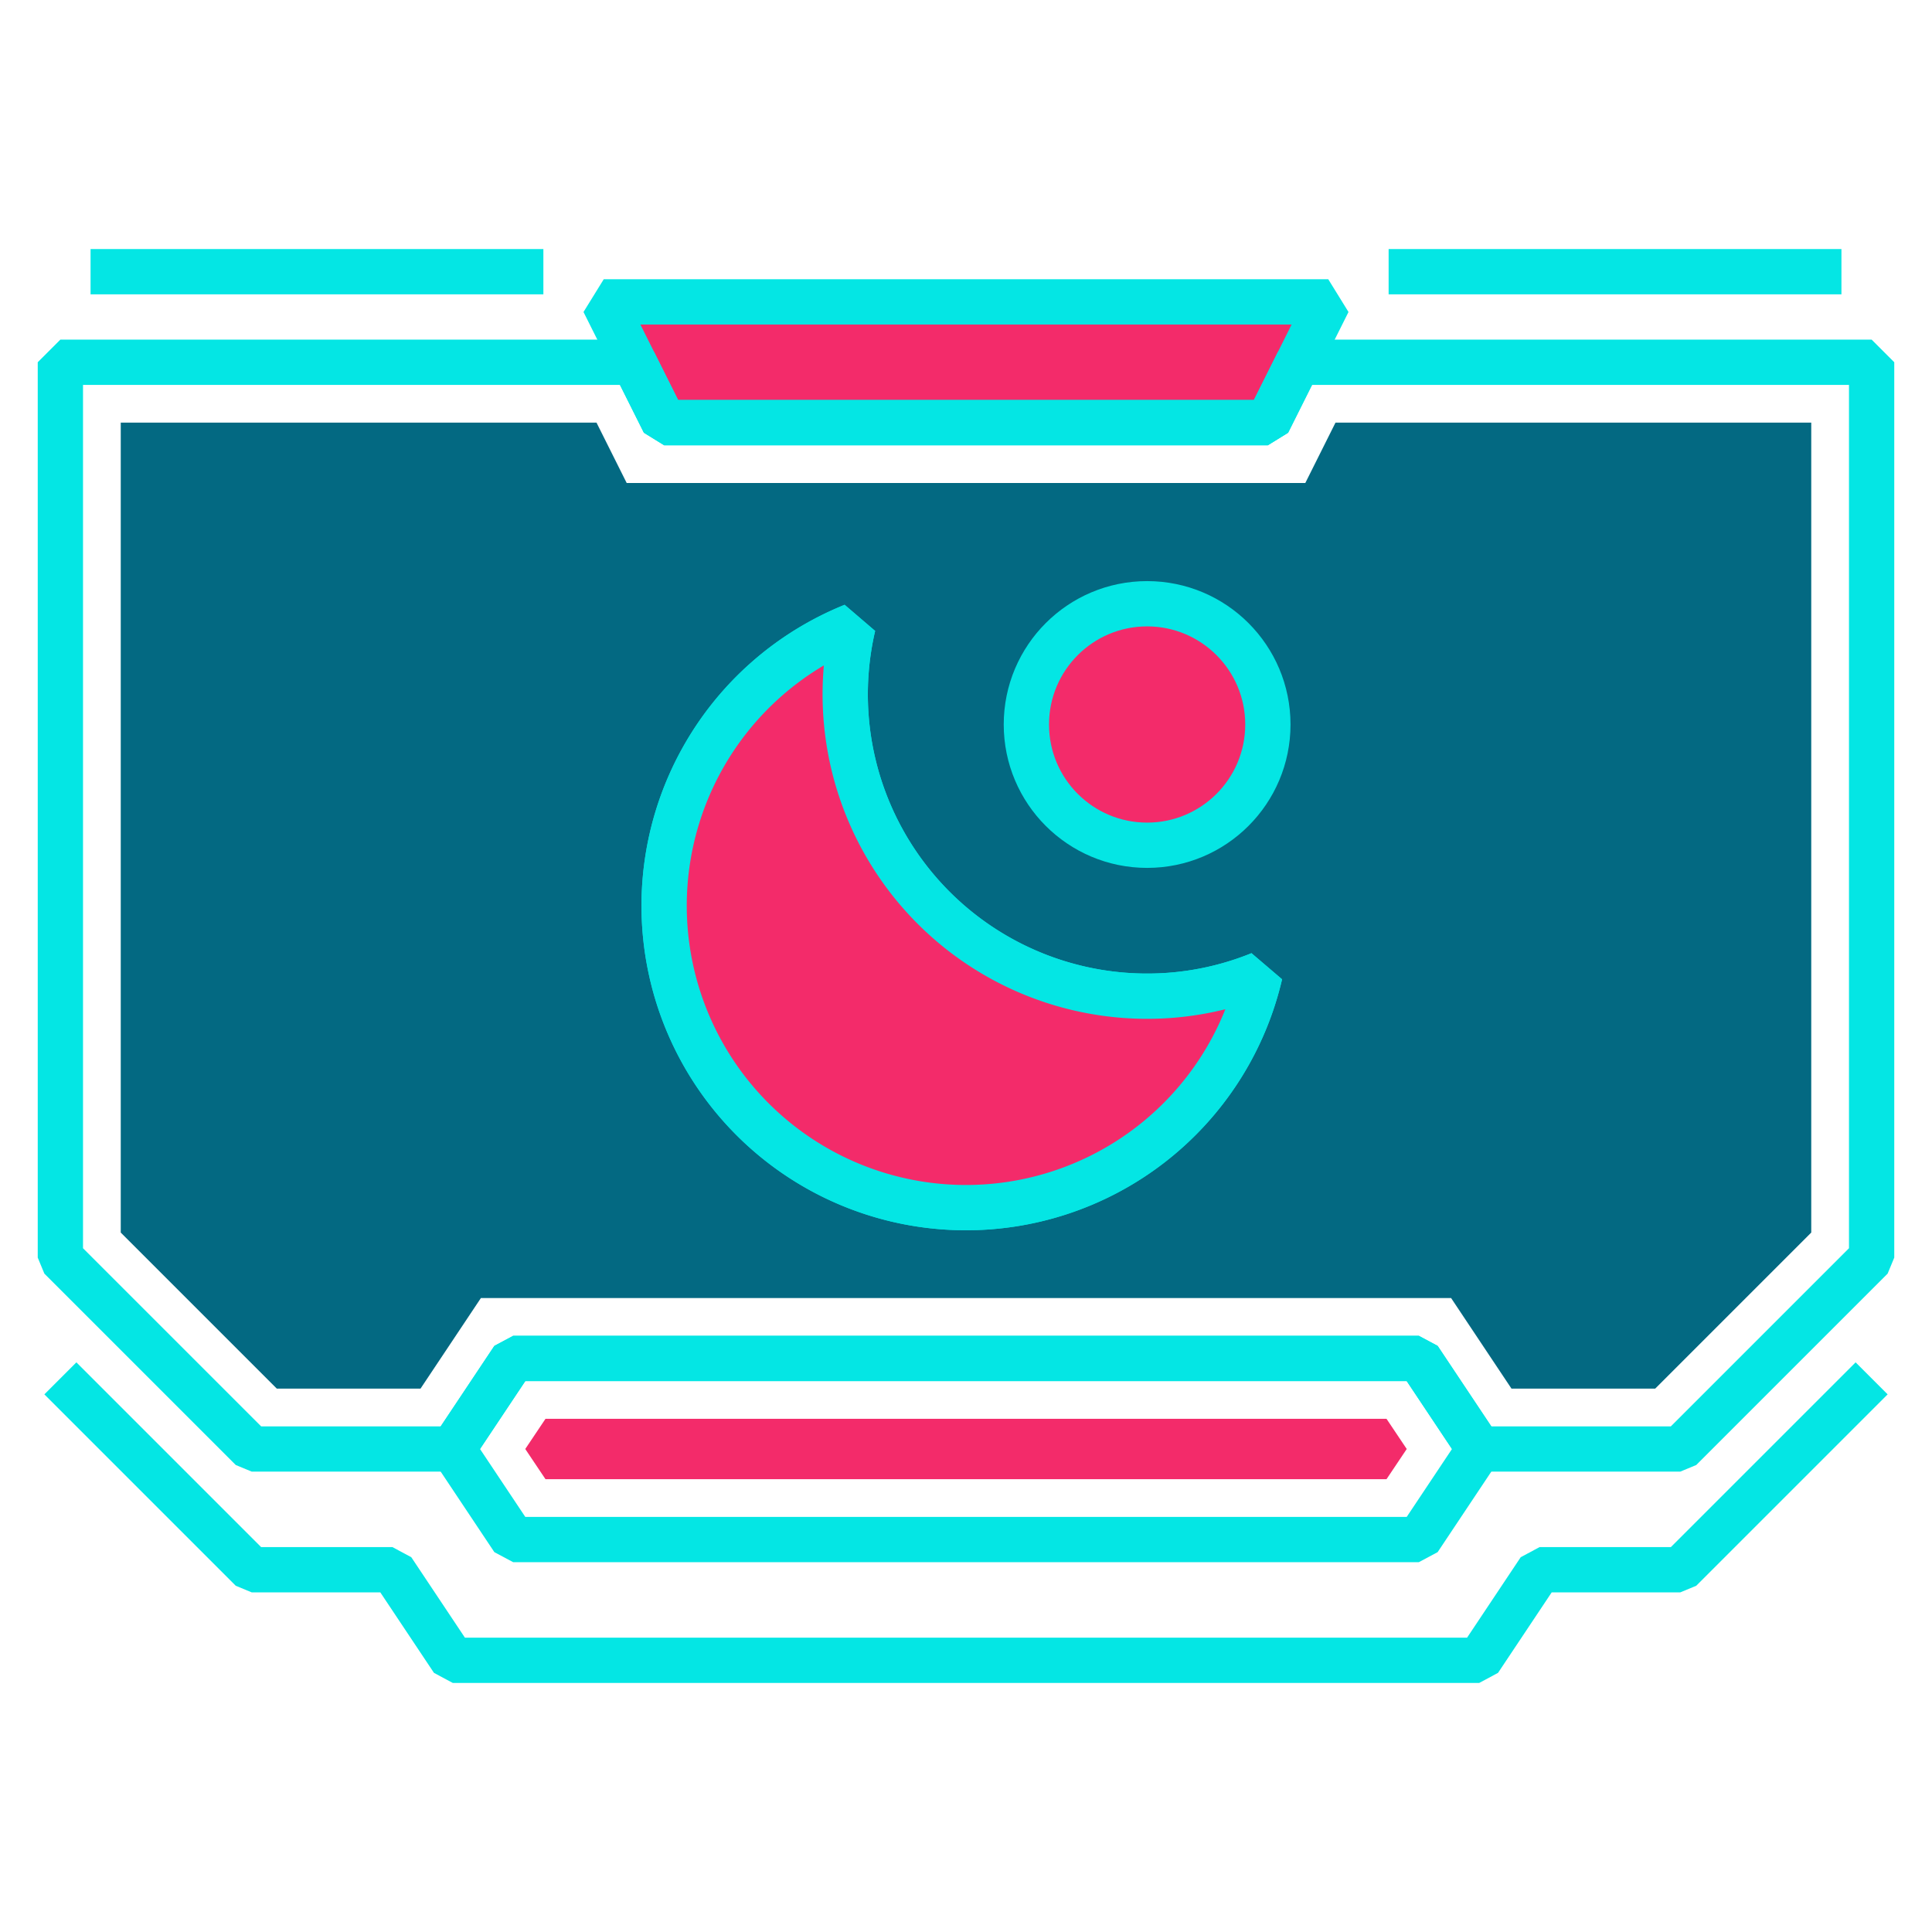 <svg xmlns="http://www.w3.org/2000/svg" viewBox="0 0 64 64"><defs><style>.cls-1{fill:none;stroke:#04e6e4;stroke-linejoin:bevel;stroke-width:1.5px;}.cls-2{fill:#f32b6a;}.cls-3{fill:#036982;}</style></defs><g id="preferences-desktop-screensaver"><polygon class="cls-1" points="49 48 47 51 17 51 15 48 17 45 47 45 49 48"/><polygon class="cls-2" points="18.07 49 17.4 48 18.07 47 45.93 47 46.6 48 45.93 49 18.07 49"/><polygon class="cls-2" points="44 10 42 14 22 14 20 10 44 10"/><polygon class="cls-1" points="44 10 42 14 22 14 20 10 44 10"/><polygon class="cls-1" points="62 12 62 41.66 55.66 48 49 48 47 45 17 45 15 48 8.34 48 2 41.66 2 12 21 12 22 14 42 14 43 12 62 12"/><polygon class="cls-3" points="50.07 46 48.07 43 15.93 43 13.93 46 9.17 46 4 40.83 4 14 19.76 14 20.76 16 43.24 16 44.24 14 60 14 60 40.83 54.83 46 50.07 46"/><polyline class="cls-1" points="2 45.66 8.34 52 13 52 15 55 49 55 51 52 55.66 52 62 45.66"/><line class="cls-1" x1="3" y1="9" x2="18" y2="9"/><line class="cls-1" x1="61" y1="9" x2="46" y2="9"/><path class="cls-1" d="M41.74,32.27A10,10,0,1,1,28.26,20.73,10,10,0,0,0,38,33,9.89,9.89,0,0,0,41.74,32.27Z"/><path class="cls-1" d="M38,20h0a4,4,0,0,1-4,4h0"/><path class="cls-1" d="M38,20h0a4,4,0,0,0,4,4h0"/><path class="cls-1" d="M38,28h0a4,4,0,0,0-4-4h0"/><path class="cls-1" d="M38,28h0a4,4,0,0,1,4-4h0"/><path class="cls-2" d="M41.74,32.27A10,10,0,1,1,28.26,20.73,10,10,0,0,0,38,33,9.89,9.89,0,0,0,41.74,32.27Z"/><path class="cls-1" d="M41.74,32.27A10,10,0,1,1,28.26,20.73,10,10,0,0,0,38,33,9.89,9.89,0,0,0,41.74,32.27Z"/><circle class="cls-2" cx="38" cy="24" r="4"/><circle class="cls-1" cx="38" cy="24" r="4"/></g></svg>